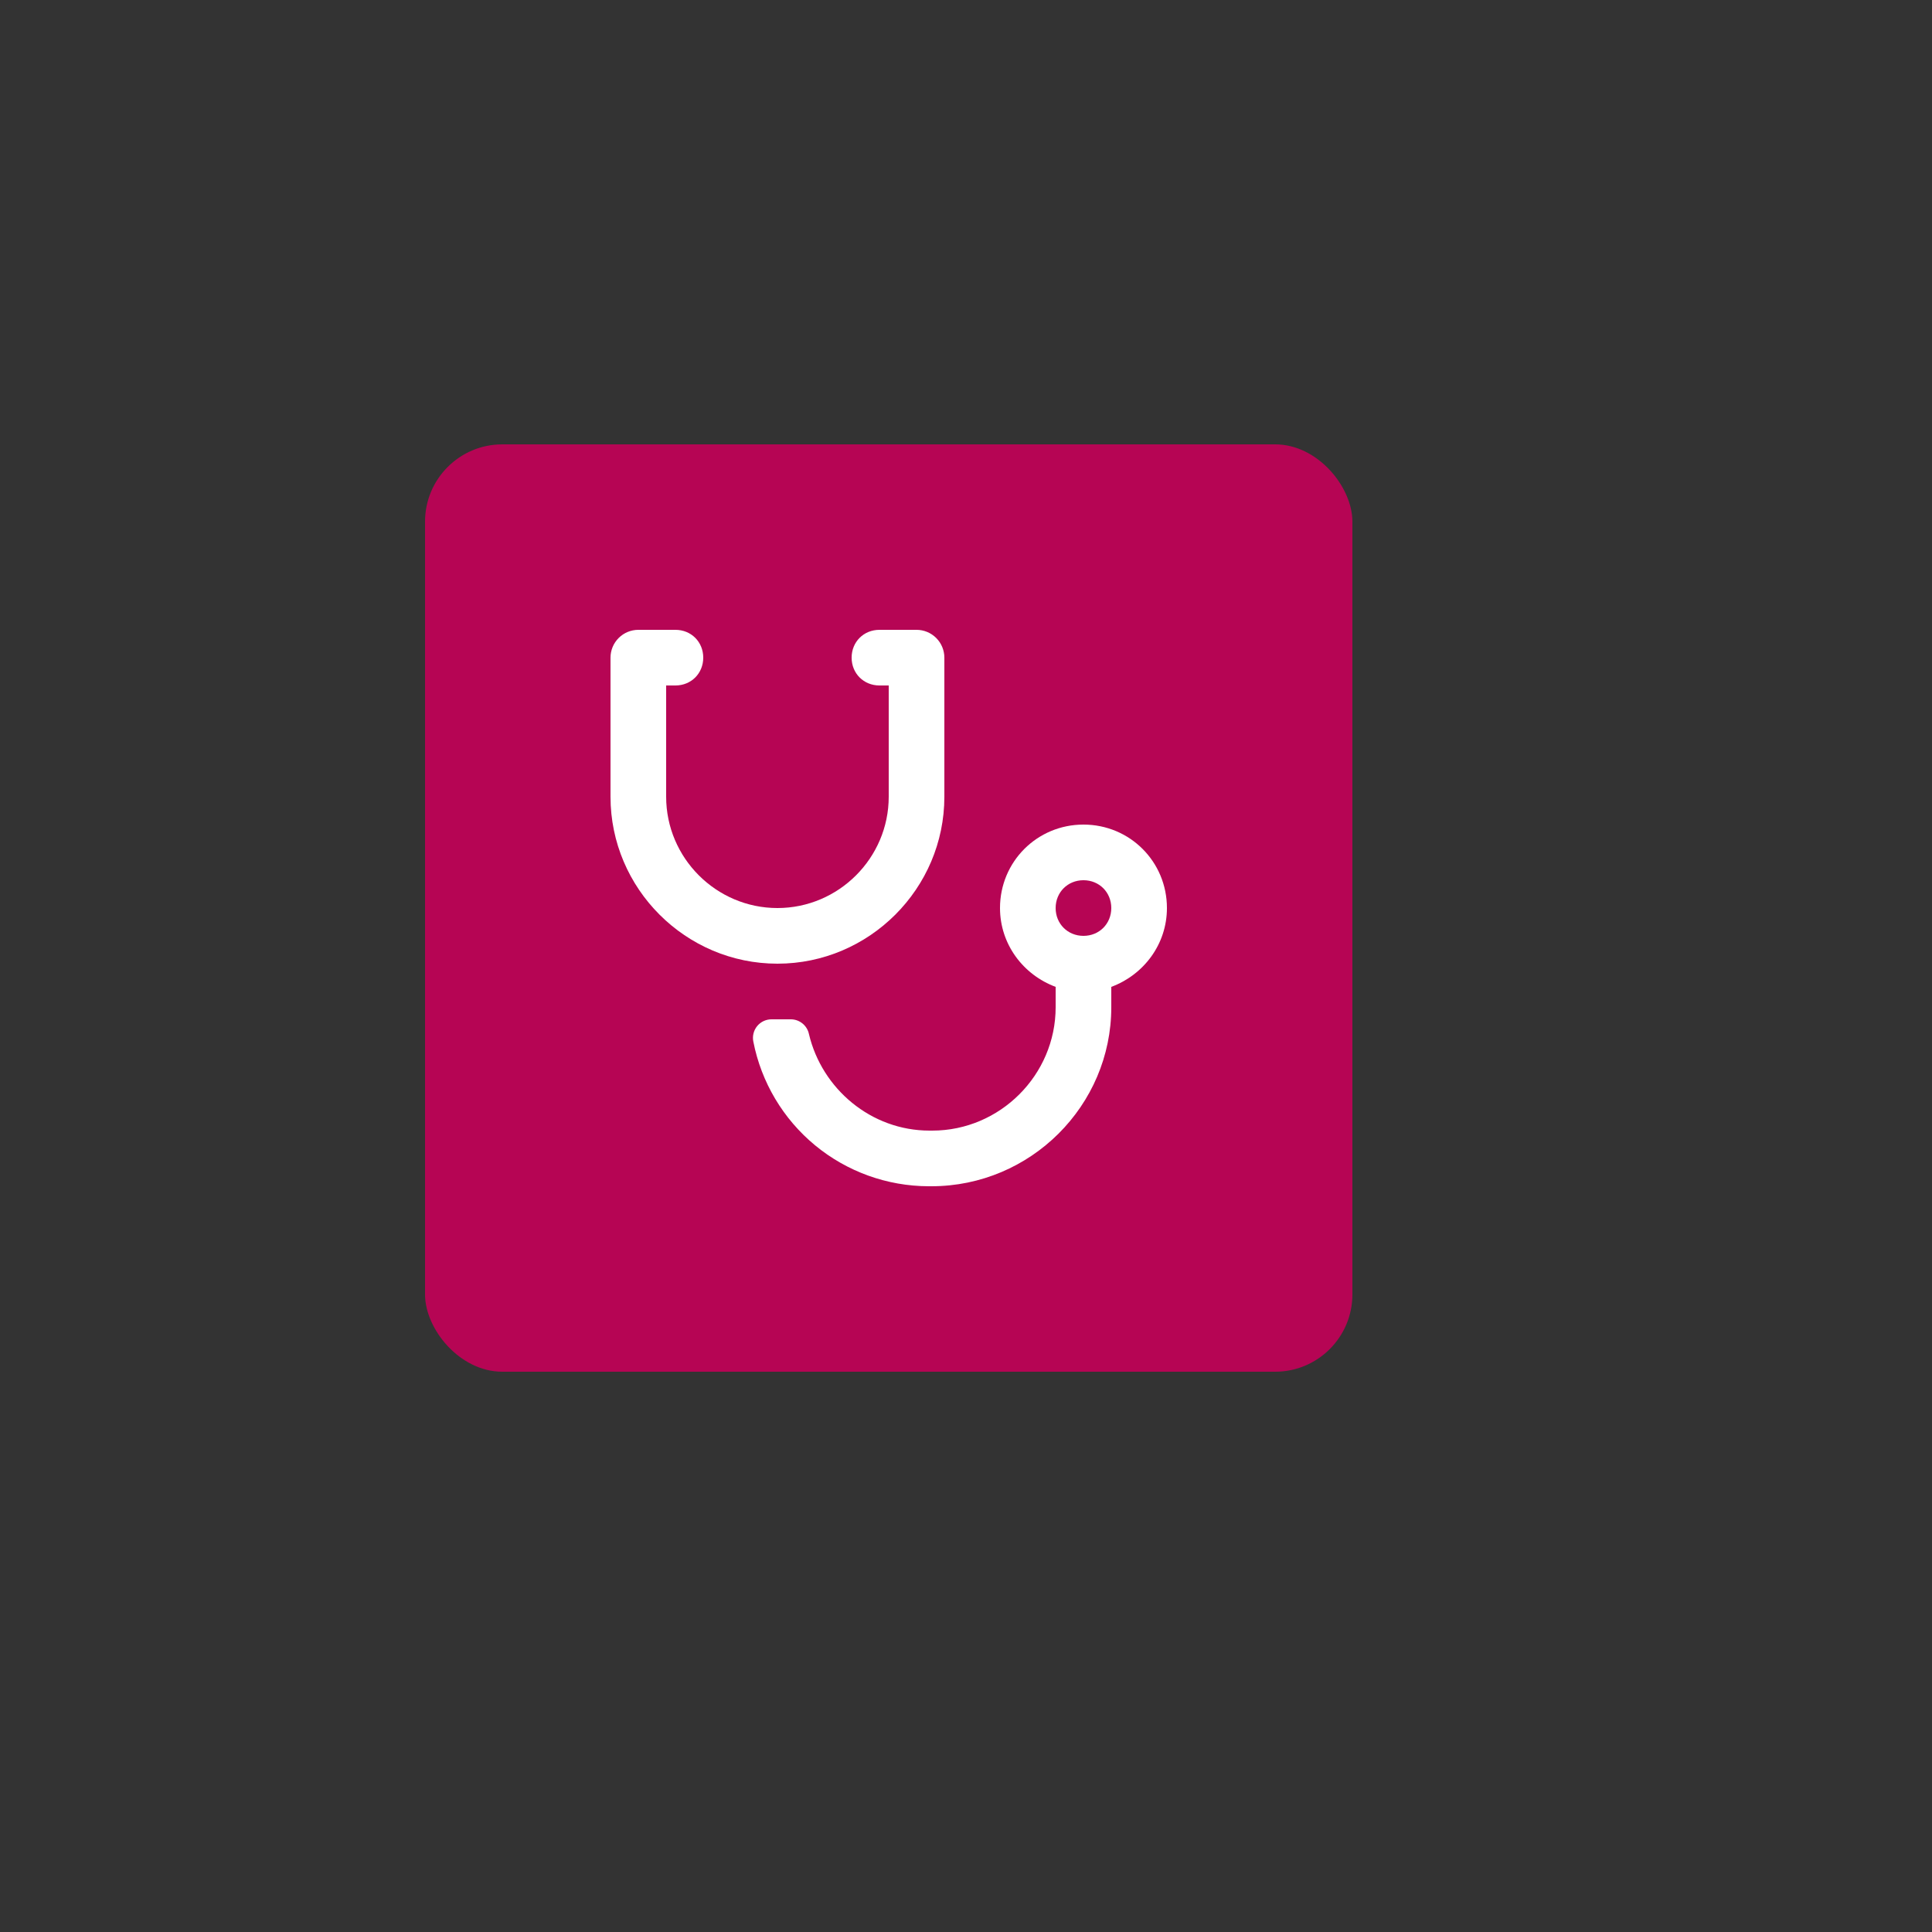 <svg width="52" height="52" viewBox="0 0 100 100" fill="none" xmlns="http://www.w3.org/2000/svg" style="margin: 0; padding: 0; display: block;">
    <rect x="0" y="0" width="100" height="100" fill="#333333" stroke="none"/>
    <rect x="22" y="23" width="48" height="48" rx="4" fill="#B60554"/>
    <path d="M48.88 41.24V34.04C48.88 33.658 48.728 33.292 48.458 33.022C48.188 32.752 47.822 32.6 47.44 32.6H45.52C44.704 32.6 44.08 33.224 44.08 34.04C44.08 34.856 44.704 35.48 45.52 35.48H46V41.24C46 44.408 43.408 47 40.24 47C37.072 47 34.48 44.408 34.48 41.24V35.48H34.96C35.776 35.48 36.4 34.856 36.4 34.04C36.4 33.224 35.776 32.6 34.96 32.6H33.04C32.658 32.6 32.292 32.752 32.022 33.022C31.752 33.292 31.6 33.658 31.6 34.04V41.24C31.6 45.992 35.488 49.88 40.24 49.88C44.992 49.88 48.88 45.992 48.88 41.24Z" fill="white"/>
    <path d="M60.4 47C60.4 44.6 58.48 42.68 56.08 42.68C53.68 42.68 51.76 44.6 51.76 47C51.76 48.872 52.96 50.456 54.64 51.08V52.136C54.64 55.64 51.76 58.52 48.256 58.52H48.112C45.088 58.52 42.544 56.36 41.872 53.528C41.827 53.308 41.707 53.111 41.531 52.97C41.356 52.83 41.137 52.755 40.912 52.76H39.952C39.808 52.757 39.665 52.787 39.534 52.846C39.403 52.906 39.287 52.995 39.195 53.105C39.103 53.216 39.037 53.346 39.002 53.485C38.967 53.625 38.963 53.771 38.992 53.912C39.403 56.017 40.533 57.915 42.187 59.281C43.842 60.646 45.919 61.395 48.064 61.4H48.208C53.344 61.4 57.52 57.224 57.52 52.136V51.08C59.2 50.456 60.4 48.872 60.4 47ZM56.08 48.44C55.264 48.44 54.64 47.816 54.64 47C54.64 46.184 55.264 45.56 56.08 45.56C56.896 45.56 57.52 46.184 57.52 47C57.52 47.816 56.896 48.44 56.08 48.44Z" fill="white"/>
</svg>
